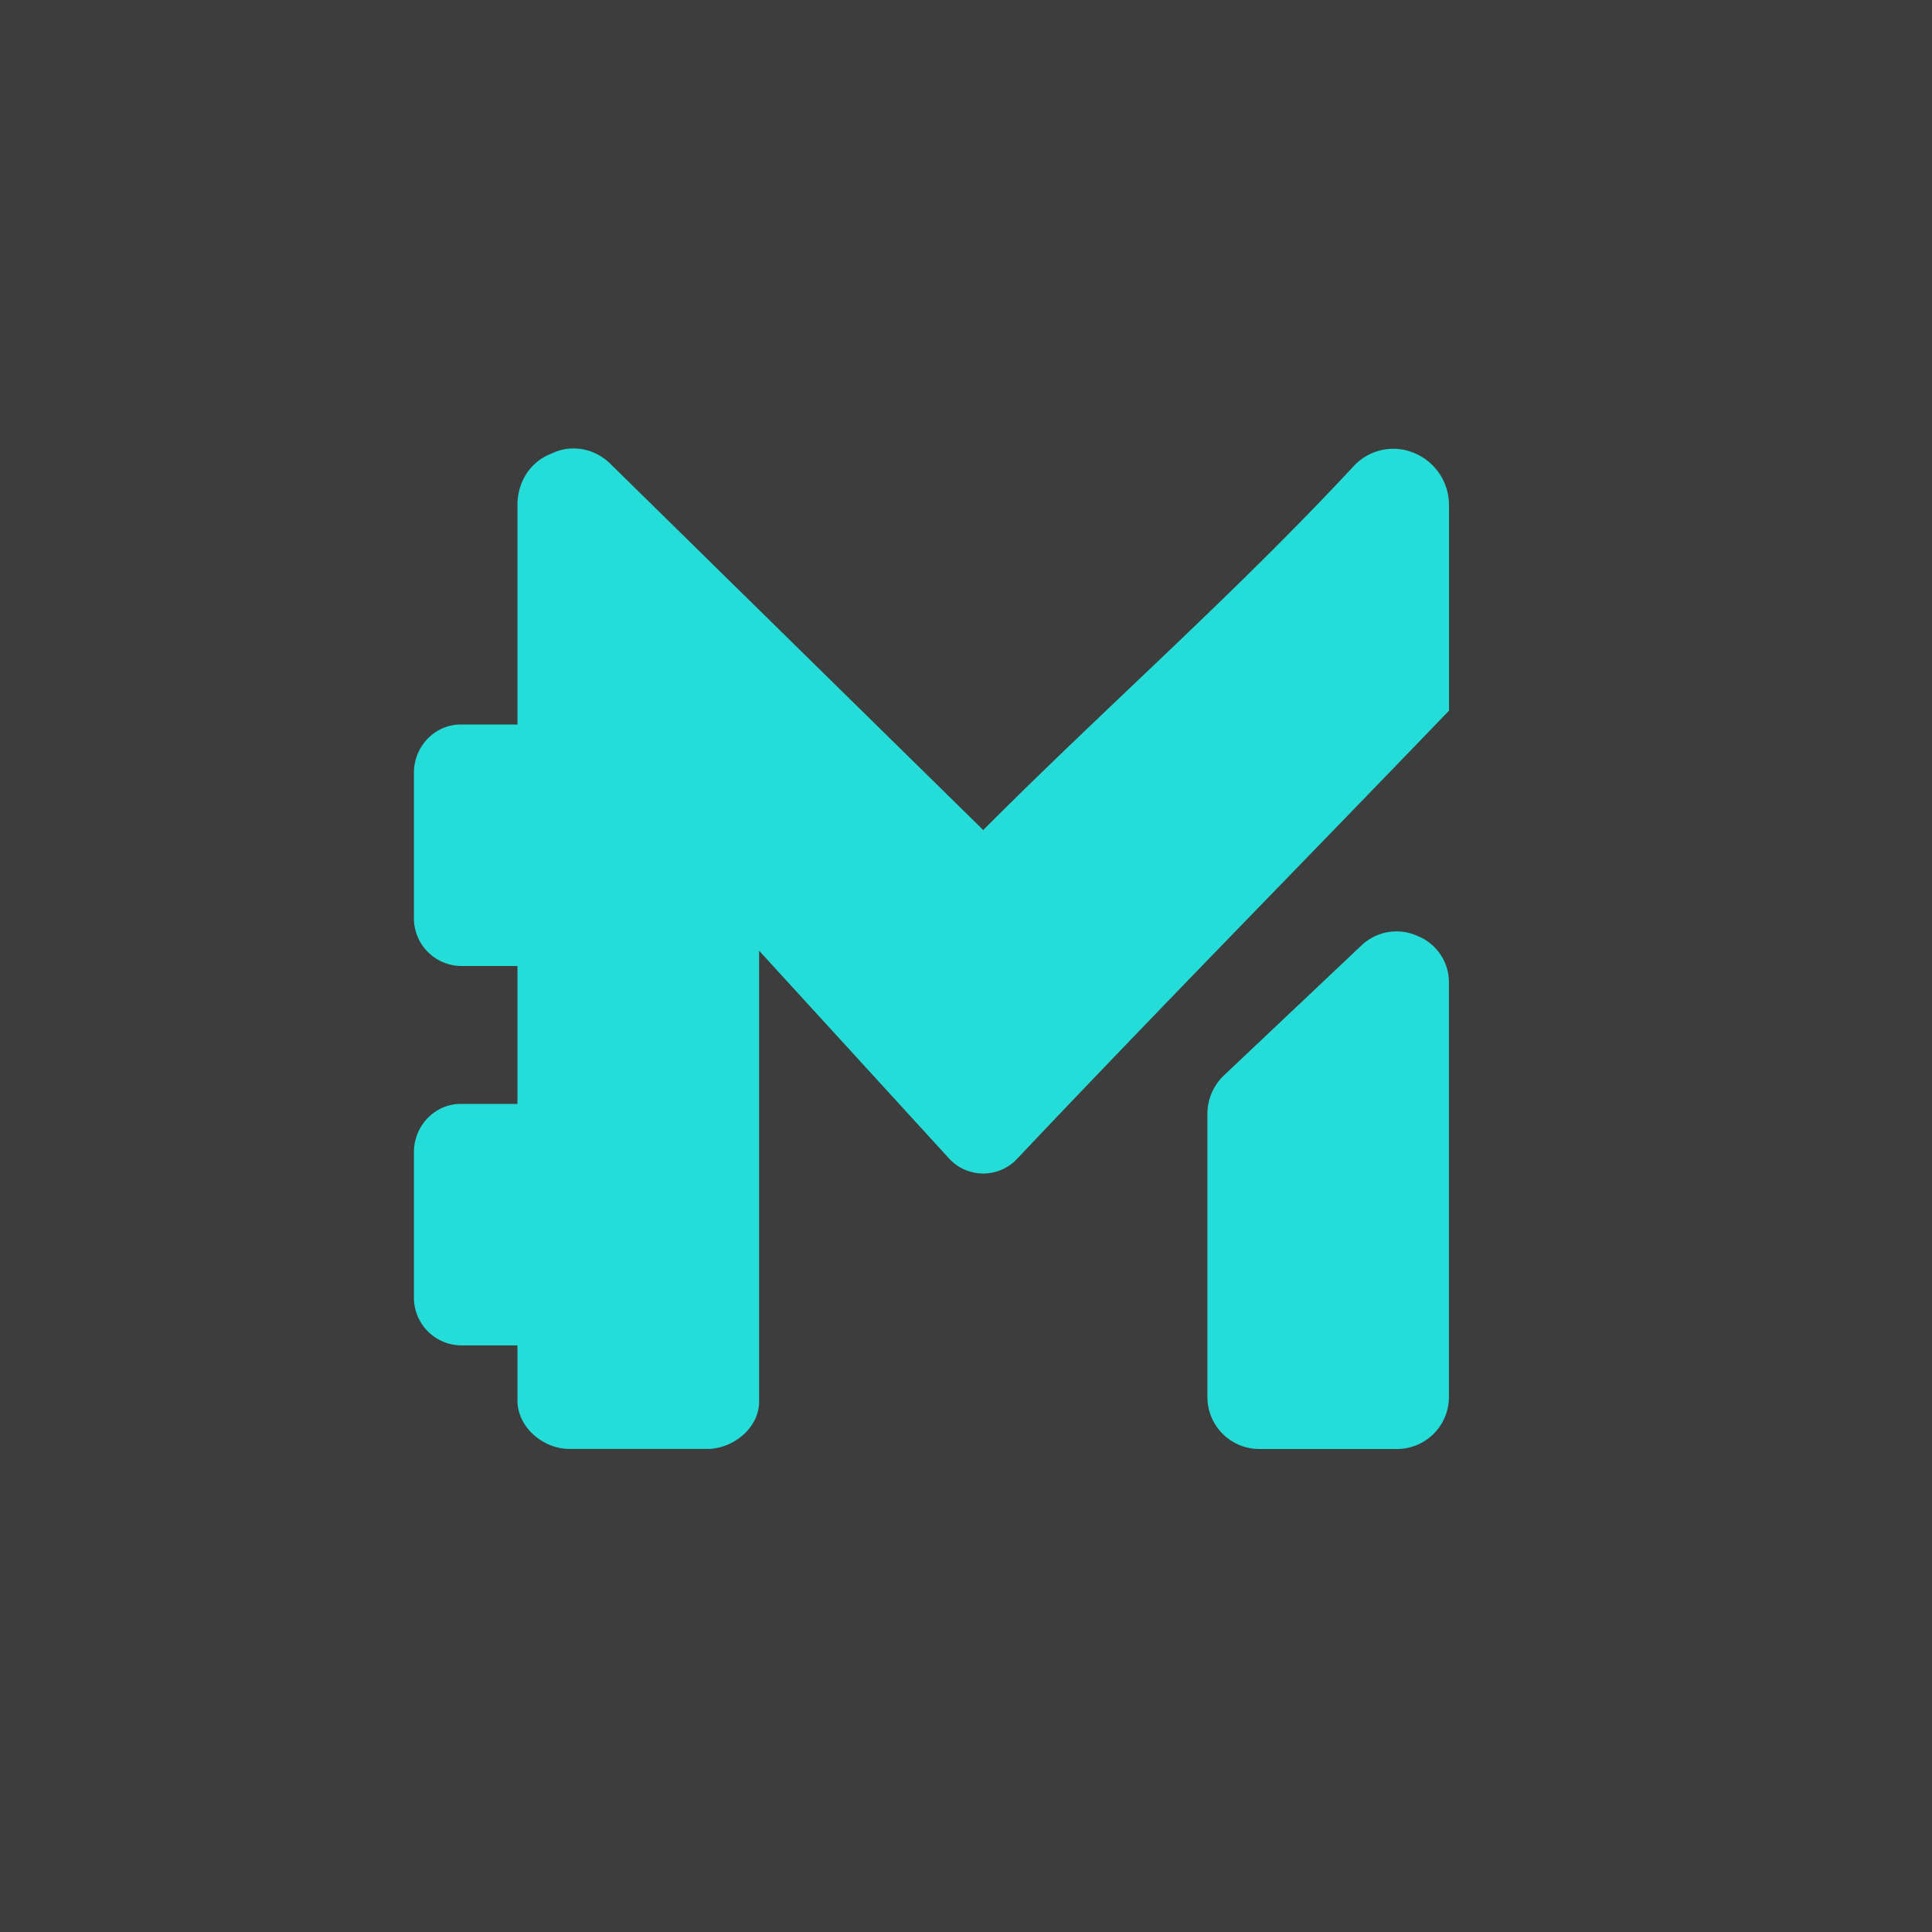 <svg xmlns="http://www.w3.org/2000/svg" width="24" height="24" fill="none" viewBox="0 0 24 24"><g clip-path="url(#a)"><path fill="#3D3D3D" d="M0 0h24v24H0z"/><path fill="#24DDD8" d="m7.607 5.786 4.607 4.525c1.547-1.551 3.107-2.914 4.599-4.517a.67.67 0 0 1 .754-.167.7.7 0 0 1 .433.647v2.554c-1.826 1.899-3.57 3.669-5.366 5.568a.576.576 0 0 1-.84 0L9.43 11.81v5.602c0 .325-.322.587-.643.587H7.07c-.321 0-.642-.27-.642-.6v-.686h-.703a.593.593 0 0 1-.583-.6v-1.8c0-.33.261-.6.583-.6h.703V12h-.703a.593.593 0 0 1-.583-.6V9.6c0-.33.261-.6.583-.6h.703V6.274c0-.291.162-.544.432-.643a.6.6 0 0 1 .266-.06c.18 0 .352.077.48.215m7.599 7.572 1.705-1.611a.63.63 0 0 1 .699-.12.62.62 0 0 1 .39.587v5.143a.646.646 0 0 1-.647.643h-1.706a.645.645 0 0 1-.647-.643v-3.531a.66.66 0 0 1 .206-.468"/></g><defs><clipPath id="a"><path fill="#fff" d="M0 0h24v24H0z"/></clipPath></defs></svg>